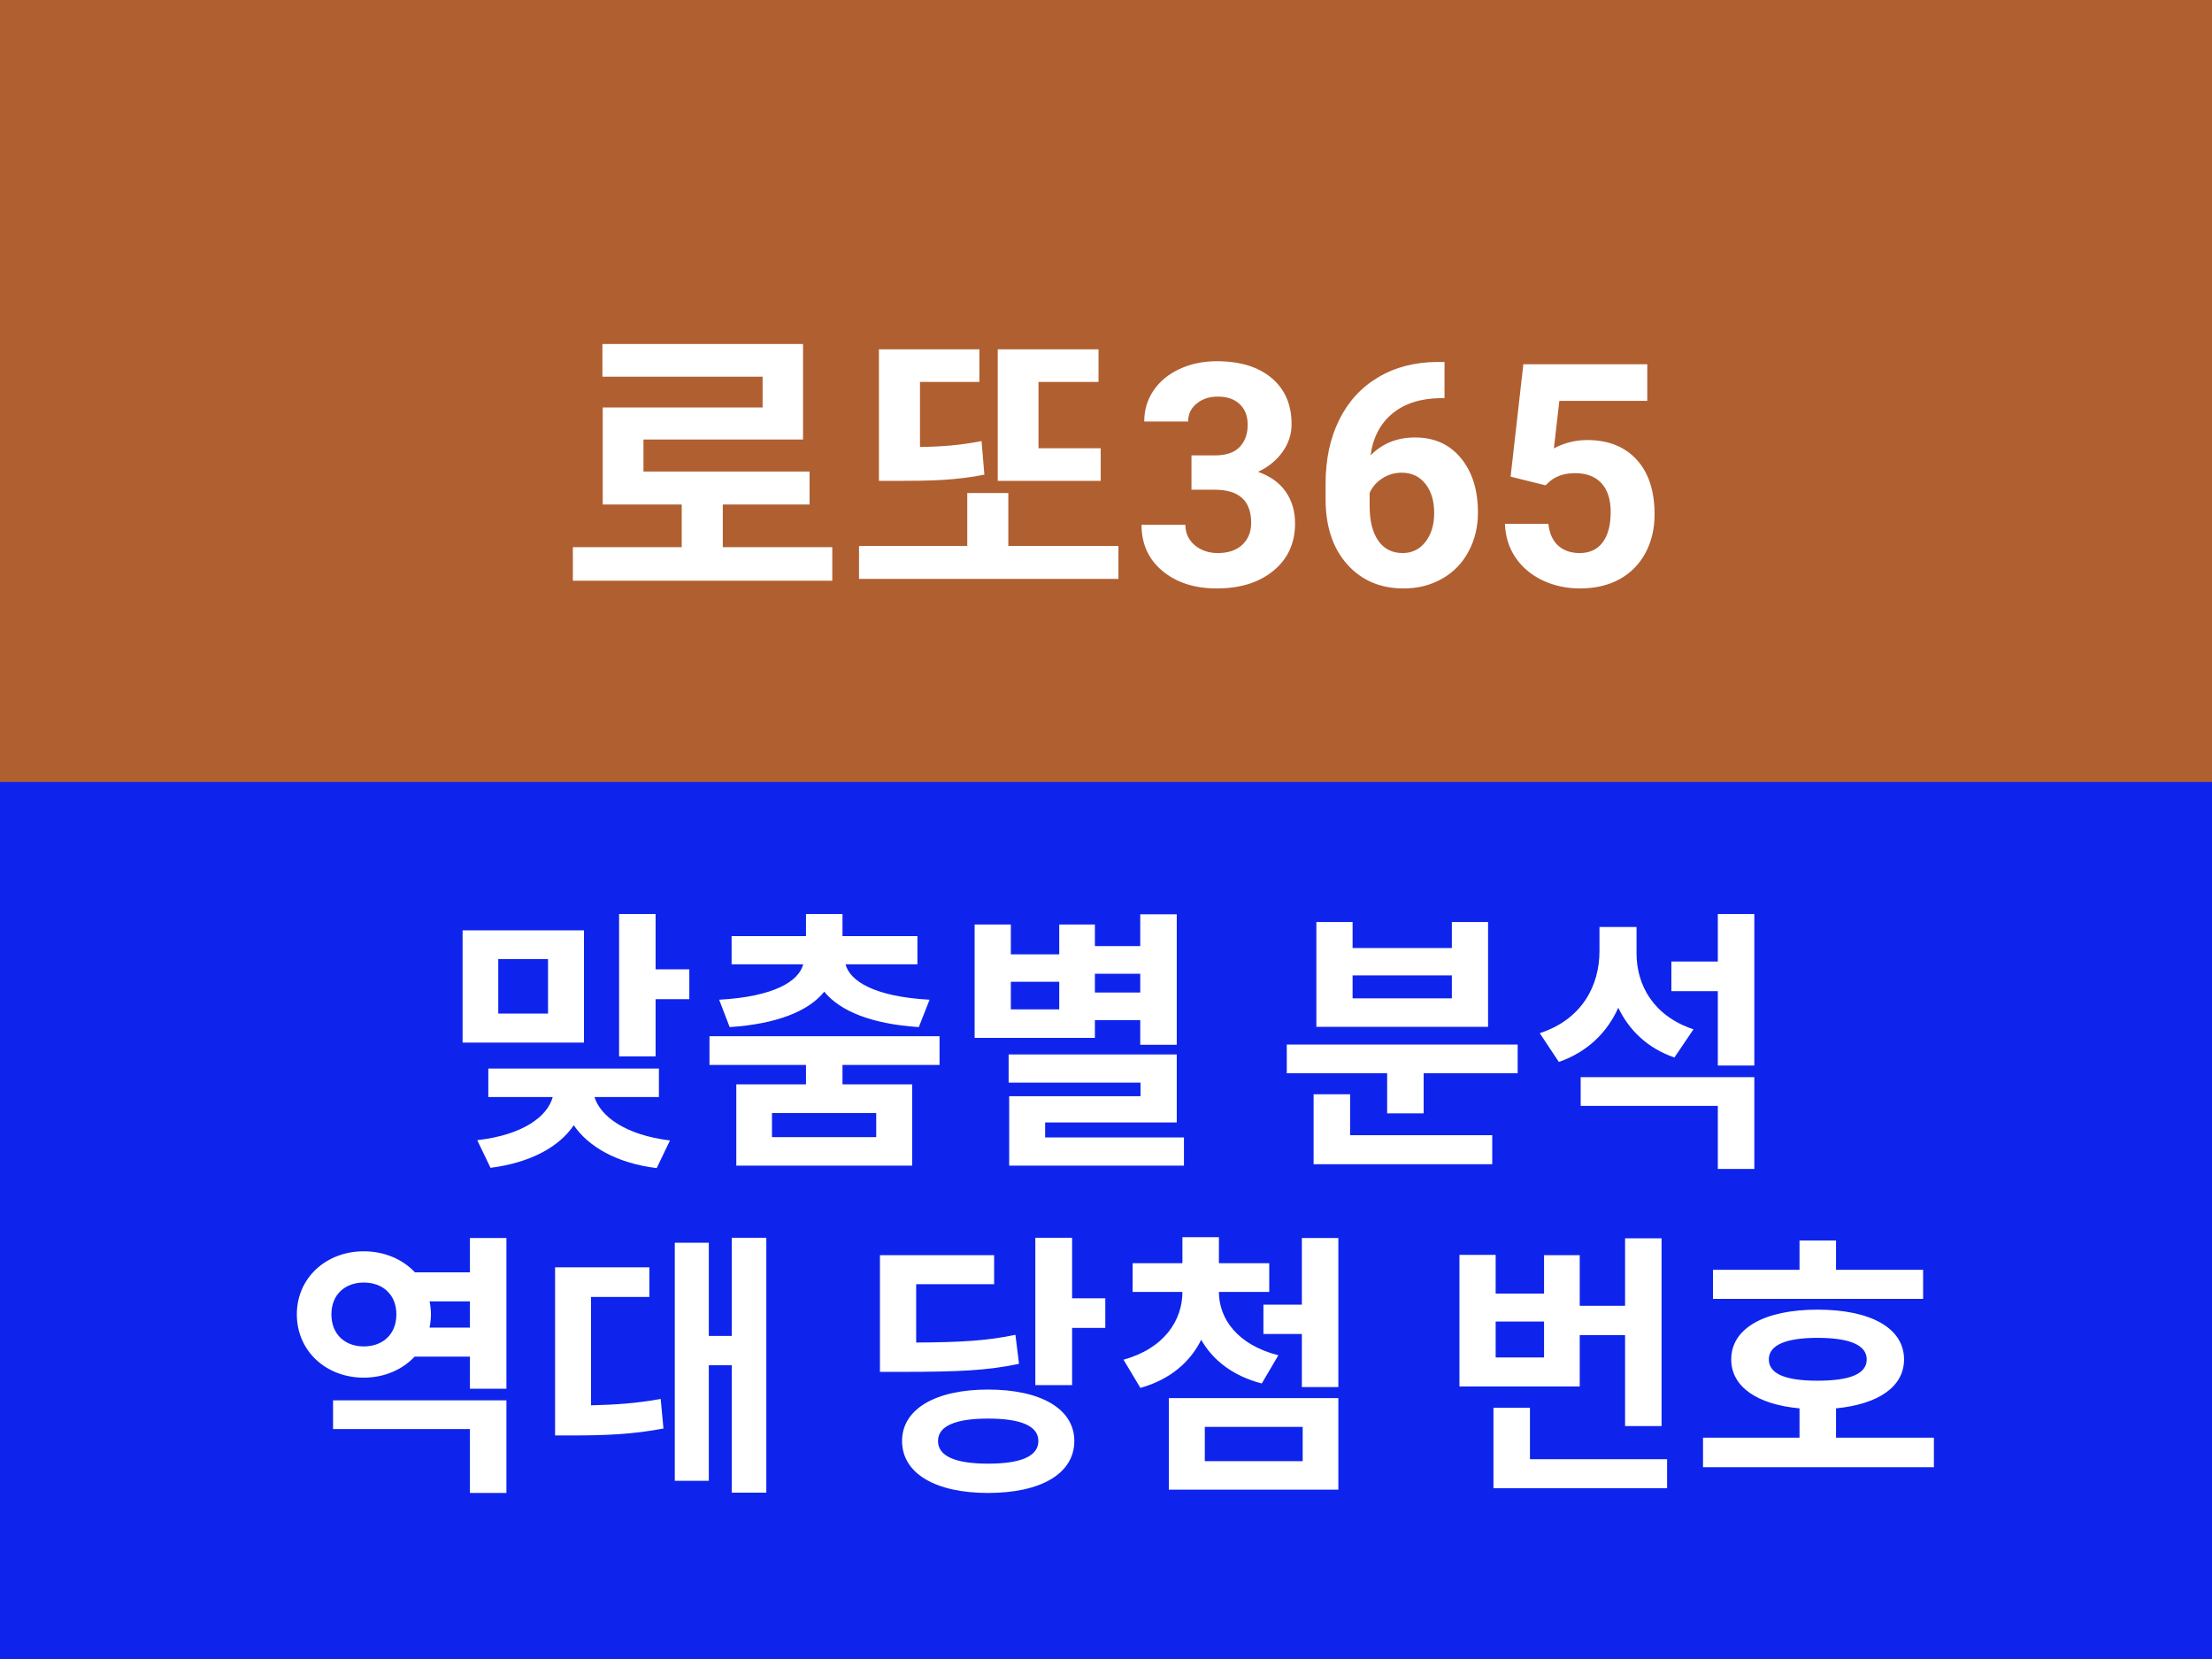 <svg width="1024" height="768" viewBox="0 0 1024 768" fill="none" xmlns="http://www.w3.org/2000/svg">
<rect width="1024" height="768" fill="#B05F31"/>
<rect y="362" width="1024" height="406" fill="#0E24ED"/>
<path d="M253.7 469.2H230.66V443.984H253.7V469.2ZM270.34 430.672H214.148V482.64H270.34V430.672ZM305.028 507.856V494.672H226.052V507.856H255.876C253.444 516.816 242.18 525.392 220.932 527.824L227.076 540.624C245.892 538.192 258.948 530.768 265.604 520.912C272.388 530.768 285.316 538.448 304.004 540.752L310.148 527.952C289.156 525.392 277.892 516.56 275.204 507.856H305.028ZM303.492 448.72V423.12H286.596V489.04H303.492V462.544H319.108V448.72H303.492ZM337.786 475.472C359.418 474.064 374.266 468.176 381.562 459.088C388.986 468.176 403.706 474.064 425.338 475.472L430.33 462.8C404.858 461.392 393.465 454.224 391.418 446.416H424.698V433.36H390.01V423.12H373.114V433.36H338.682V446.416H371.834C369.786 454.224 358.394 461.392 332.922 462.8L337.786 475.472ZM405.626 526.416H357.37V515.28H405.626V526.416ZM434.938 493.008V479.696H328.442V493.008H373.114V501.968H340.858V539.6H422.266V501.968H390.01V493.008H434.938ZM527.856 450.768V459.472H506.864V450.768H527.856ZM490.352 467.28H467.952V454.48H490.352V467.28ZM506.864 472.272H527.856V483.664H544.752V423.248H527.856V437.968H506.864V427.984H490.352V441.808H467.952V427.984H451.184V480.464H506.864V472.272ZM483.824 526.544V519.632H544.752V488.144H466.928V501.2H527.984V507.472H467.184V539.6H548.08V526.544H483.824ZM672.105 462.16H626.153V451.536H672.105V462.16ZM688.873 426.832H672.105V438.864H626.153V426.832H609.385V475.344H688.873V426.832ZM625.001 506.576H608.105V538.96H690.793V525.52H625.001V506.576ZM595.689 483.536V496.848H642.153V515.408H659.049V496.848H702.569V483.536H595.689ZM783.967 476.496C765.407 470.352 757.599 456.016 757.599 441.296V429.136H740.447V440.272C740.447 456.272 732.383 471.888 712.799 478.288L721.631 491.6C734.943 486.992 744.031 477.904 749.151 466.512C754.143 476.88 762.591 485.2 775.135 489.552L783.967 476.496ZM731.743 511.952H795.231V541.136H812.127V498.64H731.743V511.952ZM795.231 423.12V445.136H773.727V458.832H795.231V493.264H812.127V423.12H795.231ZM154.183 661.568H217.543V691.136H234.439V648.256H154.183V661.568ZM198.855 614.592C199.239 612.544 199.495 610.496 199.495 608.448C199.495 606.272 199.239 604.352 198.855 602.432H217.543V614.592H198.855ZM168.391 623.296C159.815 623.296 153.415 617.792 153.415 608.448C153.415 599.232 159.815 593.728 168.391 593.728C177.095 593.728 183.495 599.232 183.495 608.448C183.495 617.792 177.095 623.296 168.391 623.296ZM217.543 573.12V588.992H192.071C186.439 582.976 177.991 579.264 168.391 579.264C150.983 579.264 137.415 591.552 137.415 608.448C137.415 625.472 150.983 637.76 168.391 637.76C177.863 637.76 186.311 634.048 191.943 628.032H217.543V642.88H234.439V573.12H217.543ZM273.597 600.384H300.605V586.688H256.957V664.512H265.149C280.253 664.512 292.797 664 307.133 661.312L305.853 647.616C294.589 649.664 284.605 650.304 273.597 650.56V600.384ZM338.749 572.992V618.432H328.125V575.296H312.381V685.504H328.125V632H338.749V691.008H354.749V572.992H338.749ZM470.07 617.92C457.27 620.608 445.494 621.376 424.118 621.504V594.496H460.214V581.056H407.35V635.072H417.334C443.702 635.072 457.27 634.432 471.734 631.36L470.07 617.92ZM457.398 677.568C442.55 677.568 434.23 674.24 434.23 667.072C434.23 660.032 442.55 656.704 457.398 656.704C472.374 656.704 480.694 660.032 480.694 667.072C480.694 674.24 472.374 677.568 457.398 677.568ZM457.398 643.264C433.206 643.264 417.59 652.224 417.59 667.072C417.59 682.176 433.206 691.136 457.398 691.136C481.846 691.136 497.334 682.176 497.334 667.072C497.334 652.224 481.846 643.264 457.398 643.264ZM496.31 601.024V572.992H479.286V641.216H496.31V614.72H511.67V601.024H496.31ZM591.788 627.392C572.716 622.528 564.268 610.368 564.268 598.08H587.564V584.768H564.268V572.736H547.372V584.768H524.332V598.08H547.372C547.372 611.136 539.052 624.192 520.108 629.44L527.916 642.496C541.612 638.656 550.956 630.592 556.076 620.224C561.452 629.696 570.796 636.992 584.108 640.448L591.788 627.392ZM557.74 660.544H603.052V676.416H557.74V660.544ZM541.1 689.6H619.564V647.232H541.1V689.6ZM602.668 573.12V603.968H584.876V617.536H602.668V642.112H619.564V573.12H602.668ZM714.789 628.416H692.389V611.776H714.789V628.416ZM731.301 618.048H752.293V660.16H769.189V573.248H752.293V604.48H731.301V581.056H714.789V598.848H692.389V580.928H675.621V641.856H731.301V618.048ZM708.261 675.52V651.712H691.365V688.96H771.749V675.52H708.261ZM890.267 587.84H849.947V574.272H833.051V587.84H792.987V601.28H890.267V587.84ZM818.843 629.312C818.843 622.656 826.779 619.328 841.371 619.328C856.219 619.328 864.155 622.656 864.155 629.312C864.155 636.096 856.219 639.168 841.371 639.168C826.779 639.168 818.843 636.096 818.843 629.312ZM849.947 665.536V651.968C869.531 650.048 881.435 641.984 881.435 629.312C881.435 614.848 866.075 606.272 841.371 606.272C816.923 606.272 801.435 614.848 801.435 629.312C801.435 641.984 813.467 650.176 833.051 651.968V665.536H788.379V679.232H895.259V665.536H849.947Z" fill="white"/>
<path d="M334.6 253.288V233.56H374.776V218.296H297.88V203.464H371.752V159.256H278.872V174.376H353.032V188.632H279.016V233.56H315.592V253.288H265.192V268.84H385.288V253.288H334.6ZM509.549 207.496H480.749V176.824H508.541V161.704H461.885V222.616H509.549V207.496ZM454.397 204.184C444.893 206.056 436.253 206.776 425.885 206.92V176.824H453.389V161.704H406.877V222.616H415.229C431.213 222.616 442.589 222.328 455.693 219.736L454.397 204.184ZM466.781 252.712V228.232H447.773V252.712H397.661V267.976H517.757V252.712H466.781ZM551.57 210.812H562.398C567.555 210.812 571.375 209.523 573.859 206.945C576.344 204.367 577.586 200.945 577.586 196.68C577.586 192.555 576.344 189.344 573.859 187.047C571.422 184.75 568.047 183.602 563.734 183.602C559.844 183.602 556.586 184.68 553.961 186.836C551.336 188.945 550.023 191.711 550.023 195.133H529.703C529.703 189.789 531.133 185.008 533.992 180.789C536.898 176.523 540.93 173.195 546.086 170.805C551.289 168.414 557.008 167.219 563.242 167.219C574.07 167.219 582.555 169.82 588.695 175.023C594.836 180.18 597.906 187.305 597.906 196.398C597.906 201.086 596.477 205.398 593.617 209.336C590.758 213.273 587.008 216.297 582.367 218.406C588.133 220.469 592.422 223.562 595.234 227.688C598.094 231.812 599.523 236.688 599.523 242.312C599.523 251.406 596.195 258.695 589.539 264.18C582.93 269.664 574.164 272.406 563.242 272.406C553.023 272.406 544.656 269.711 538.141 264.32C531.672 258.93 528.438 251.805 528.438 242.945H548.758C548.758 246.789 550.188 249.93 553.047 252.367C555.953 254.805 559.516 256.023 563.734 256.023C568.562 256.023 572.336 254.758 575.055 252.227C577.82 249.648 579.203 246.25 579.203 242.031C579.203 231.812 573.578 226.703 562.328 226.703H551.57V210.812ZM668.711 167.57V184.305H666.742C657.555 184.445 650.148 186.836 644.523 191.477C638.945 196.117 635.594 202.562 634.469 210.812C639.906 205.281 646.773 202.516 655.07 202.516C663.977 202.516 671.055 205.703 676.305 212.078C681.555 218.453 684.18 226.844 684.18 237.25C684.18 243.906 682.727 249.93 679.82 255.32C676.961 260.711 672.883 264.906 667.586 267.906C662.336 270.906 656.383 272.406 649.727 272.406C638.945 272.406 630.227 268.656 623.57 261.156C616.961 253.656 613.656 243.648 613.656 231.133V223.82C613.656 212.711 615.742 202.914 619.914 194.43C624.133 185.898 630.156 179.312 637.984 174.672C645.859 169.984 654.977 167.617 665.336 167.57H668.711ZM648.883 218.828C645.602 218.828 642.625 219.695 639.953 221.43C637.281 223.117 635.312 225.367 634.047 228.18V234.367C634.047 241.164 635.383 246.484 638.055 250.328C640.727 254.125 644.477 256.023 649.305 256.023C653.664 256.023 657.18 254.312 659.852 250.891C662.57 247.422 663.93 242.945 663.93 237.461C663.93 231.883 662.57 227.383 659.852 223.961C657.133 220.539 653.477 218.828 648.883 218.828ZM699.297 220.656L705.203 168.625H762.578V185.57H721.867L719.336 207.578C724.164 205 729.297 203.711 734.734 203.711C744.484 203.711 752.125 206.734 757.656 212.781C763.188 218.828 765.953 227.289 765.953 238.164C765.953 244.773 764.547 250.703 761.734 255.953C758.969 261.156 754.984 265.211 749.781 268.117C744.578 270.977 738.438 272.406 731.359 272.406C725.172 272.406 719.43 271.164 714.133 268.68C708.836 266.148 704.641 262.609 701.547 258.062C698.5 253.516 696.883 248.336 696.695 242.523H716.805C717.227 246.789 718.703 250.117 721.234 252.508C723.812 254.852 727.164 256.023 731.289 256.023C735.883 256.023 739.422 254.383 741.906 251.102C744.391 247.773 745.633 243.086 745.633 237.039C745.633 231.227 744.203 226.773 741.344 223.68C738.484 220.586 734.43 219.039 729.18 219.039C724.352 219.039 720.438 220.305 717.438 222.836L715.469 224.664L699.297 220.656Z" fill="white"/>
</svg>
